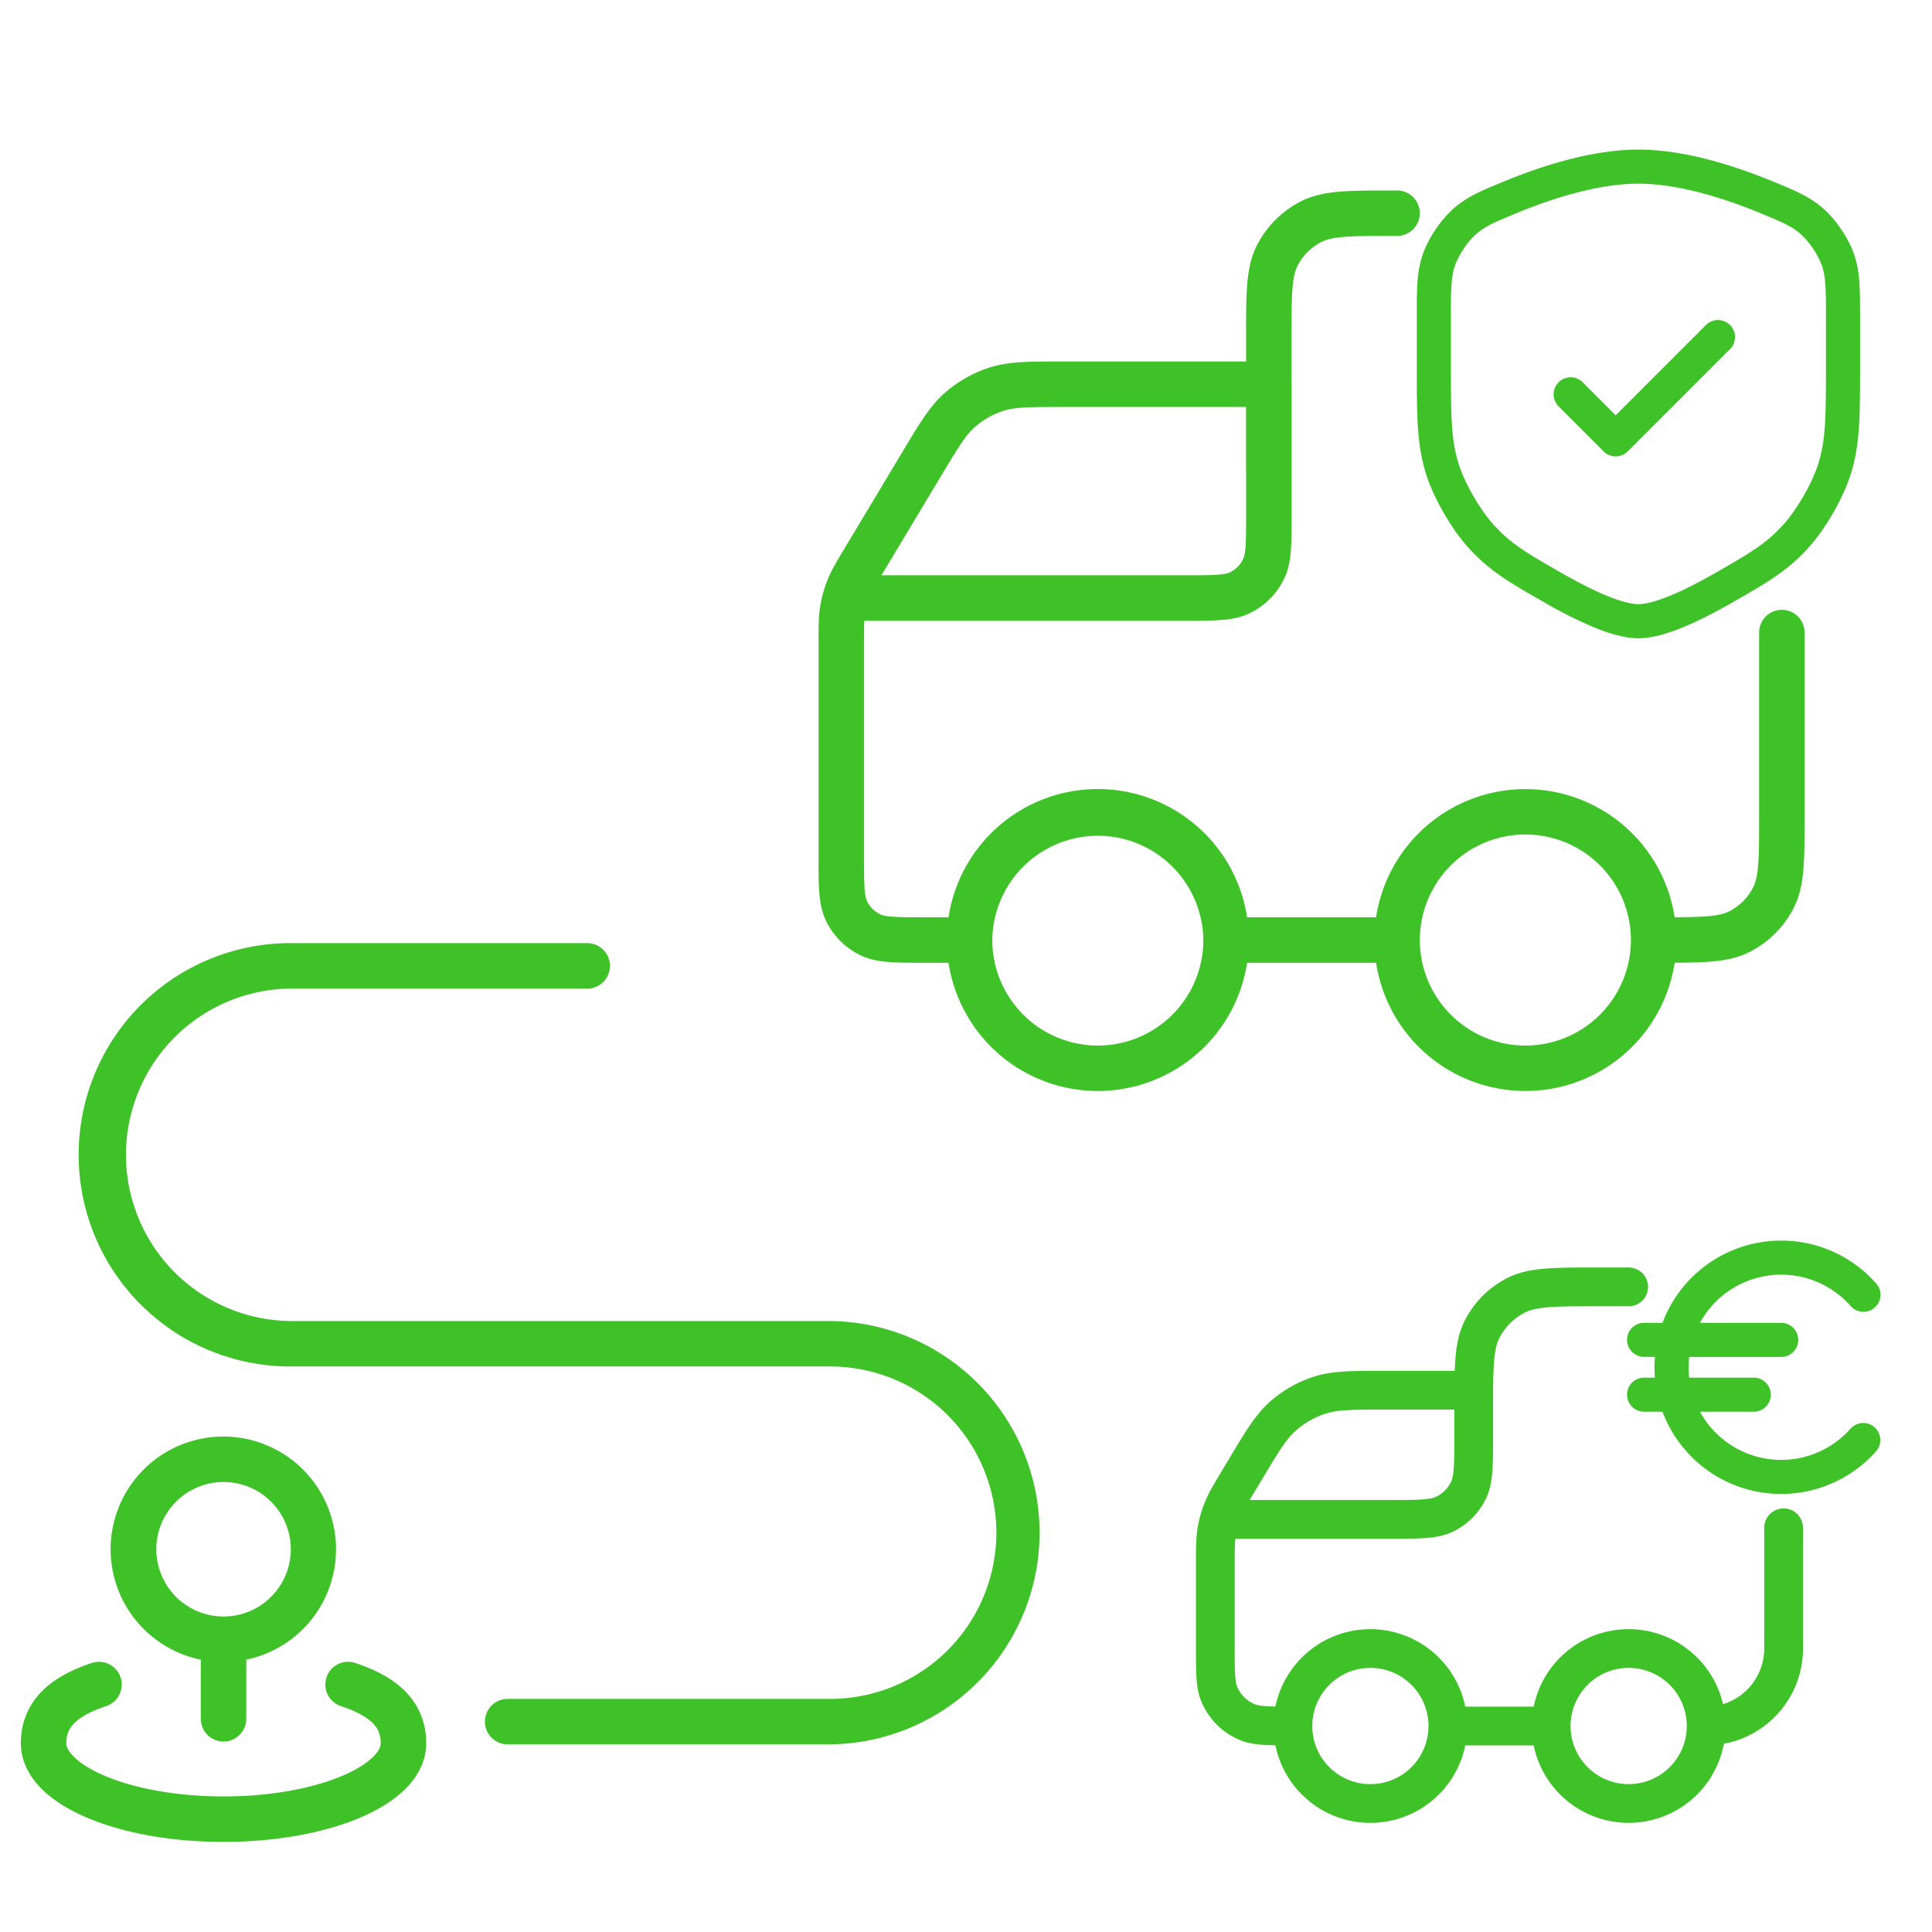 <svg xmlns="http://www.w3.org/2000/svg" width="85" height="85" fill="none"><g clip-path="url(#a)"><path fill="#3EC227" fill-rule="evenodd" d="M72.084 8.08c-1.757 0-3.78.636-5.466 1.339-.982.41-1.335.565-1.744.944-.318.295-.69.854-.84 1.26-.19.518-.2 1.009-.2 2.331v2.074c0 2.344.008 3.364.357 4.435.27.83.929 1.967 1.514 2.615.76.841 1.426 1.23 2.978 2.12.71.407 1.397.76 2.004 1.01.626.256 1.096.373 1.397.373.3 0 .771-.117 1.397-.374.608-.249 1.294-.602 2.004-1.01 1.552-.89 2.217-1.278 2.978-2.119.585-.648 1.244-1.785 1.514-2.616.35-1.07.357-2.09.357-4.434v-2.074c0-1.322-.01-1.813-.2-2.33a3.822 3.822 0 0 0-.84-1.26c-.409-.38-.762-.536-1.744-.945-1.685-.703-3.71-1.338-5.466-1.338Zm-6.043-.045c1.738-.725 3.984-1.454 6.043-1.454s4.305.729 6.043 1.454l.067.027c.904.377 1.499.625 2.12 1.201.491.456.996 1.214 1.228 1.842.293.796.292 1.563.292 2.738v2.301c0 2.196 0 3.461-.43 4.783-.336 1.031-1.102 2.352-1.829 3.157-.932 1.031-1.796 1.527-3.288 2.382l-.056.033c-.74.424-1.49.812-2.18 1.096-.674.277-1.366.486-1.967.486s-1.293-.21-1.966-.486a19.104 19.104 0 0 1-2.181-1.096l-.056-.033c-1.492-.855-2.356-1.351-3.288-2.382-.727-.805-1.493-2.126-1.829-3.157-.43-1.322-.43-2.587-.43-4.783v-2.3c0-1.176 0-1.943.292-2.739a5.291 5.291 0 0 1 1.228-1.842c.621-.576 1.216-.824 2.12-1.2l.067-.028ZM76.114 14.3a.75.75 0 0 1 0 1.06l-4.5 4.5a.75.75 0 0 1-1.06 0l-2-2a.75.75 0 0 1 1.06-1.06l1.47 1.47 3.97-3.97a.75.75 0 0 1 1.06 0ZM61.277 8.381h-.042c-.919 0-1.67 0-2.279.05-.63.052-1.197.161-1.726.43a4.41 4.41 0 0 0-1.927 1.928c-.27.529-.38 1.096-.43 1.726-.05.61-.05 1.36-.05 2.279v1.112H46.61c-1.344-.001-2.242-.002-3.068.262-.728.233-1.4.613-1.975 1.118-.65.572-1.112 1.343-1.804 2.496l-.084.14-2.487 4.146-.041.068c-.347.578-.58.965-.746 1.385a5.55 5.55 0 0 0-.32 1.153c-.072.446-.072.897-.072 1.571v9.516c0 .602 0 1.114.034 1.534.036.441.115.868.322 1.276A3.273 3.273 0 0 0 37.8 42c.408.208.835.286 1.276.322.42.035.932.035 1.535.035h1.12a6.644 6.644 0 0 0 13.136 0h5.675a6.644 6.644 0 0 0 13.136-.001c.61-.003 1.134-.013 1.582-.05.63-.05 1.197-.16 1.726-.43a4.41 4.41 0 0 0 1.927-1.927c.27-.529.38-1.096.431-1.727.05-.609.05-1.36.05-2.278V27.83a1 1 0 1 0-2 0v8.072c0 .97-.001 1.64-.043 2.157-.042.507-.118.782-.22.982-.23.453-.6.822-1.053 1.053-.2.102-.475.178-.981.22-.375.03-.83.039-1.42.041a6.644 6.644 0 0 0-13.135.002h-5.675a6.644 6.644 0 0 0-13.136 0h-1.08c-.654 0-1.083-.001-1.412-.028-.317-.026-.452-.071-.53-.111a1.273 1.273 0 0 1-.557-.556c-.04-.08-.085-.213-.11-.53-.028-.33-.028-.759-.028-1.412v-9.397c0-.501 0-.797.013-1.014h14.2c.603 0 1.115 0 1.535-.034.44-.036.868-.115 1.275-.323a3.272 3.272 0 0 0 1.43-1.43c.208-.407.287-.834.323-1.275.034-.42.034-.932.034-1.535v-5.808c0-.02 0-.04-.002-.06v-2.009c0-.971.001-1.64.043-2.158.042-.506.118-.781.22-.981a2.41 2.41 0 0 1 1.053-1.053c.2-.102.475-.178.981-.22.519-.042 1.187-.043 2.158-.043h.188a1 1 0 1 0 0-2h-.188Zm-6.453 12.346a1.08 1.08 0 0 1-.002-.06v-2.762h-8.047c-1.568 0-2.132.011-2.623.168a3.545 3.545 0 0 0-1.263.715c-.387.34-.687.818-1.494 2.163l-2.487 4.146-.128.213h13.408c.653 0 1.082 0 1.411-.028.317-.026.452-.07.53-.11.24-.123.434-.317.556-.557.04-.079.086-.213.111-.53.027-.329.028-.759.028-1.412v-1.946ZM48.3 46a4.643 4.643 0 0 1-4.643-4.62v-.045a4.643 4.643 0 0 1 9.285.023v.03A4.643 4.643 0 0 1 48.3 46Zm23.453-4.694v.021l-.001.03v.023l.001.029a4.643 4.643 0 1 1 0-.103Zm2.539 18.849c0-.155.009-.307.025-.456h4.048a.75.75 0 0 0 0-1.5H74.79a4.073 4.073 0 0 1 6.63-.739.75.75 0 0 0 1.125-.993 5.576 5.576 0 0 0-9.401 1.731h-.81a.75.75 0 0 0 0 1.5h.475a5.637 5.637 0 0 0 0 .912h-.475a.75.75 0 0 0 0 1.5h.81a5.576 5.576 0 0 0 9.401 1.732.75.75 0 0 0-1.124-.993 4.073 4.073 0 0 1-6.63-.739h2.367a.75.75 0 0 0 0-1.5h-2.842a4.135 4.135 0 0 1-.025-.456Zm-4.037-4.39H71.654a.852.852 0 0 1 0 1.705H70.29c-.968 0-1.644 0-2.17.044-.515.042-.812.12-1.036.235a2.558 2.558 0 0 0-1.117 1.117c-.115.225-.193.521-.235 1.037-.043.526-.044 1.2-.044 2.17v1.399c-.001.507-.005.939-.035 1.3-.035.431-.111.837-.306 1.22a3.125 3.125 0 0 1-1.366 1.366c-.383.195-.789.271-1.22.306-.414.034-.92.034-1.527.034H54.347c-.023.242-.025.554-.025 1.162v3.668c0 .541 0 .904.02 1.185.018.274.052.407.088.495.144.348.42.624.769.769.088.036.22.07.494.088.122.008.26.013.42.016a4.263 4.263 0 0 1 8.352.004h3.011a4.263 4.263 0 0 1 8.329-.11 2.558 2.558 0 0 0 1.814-2.447v-5.31a.852.852 0 0 1 1.705 0v5.31c0 2.087-1.5 3.823-3.481 4.19a4.263 4.263 0 0 1-8.367.071h-3.01a4.263 4.263 0 0 1-8.354-.003 10.402 10.402 0 0 1-.535-.02c-.36-.025-.7-.078-1.03-.214a3.125 3.125 0 0 1-1.692-1.692c-.136-.33-.19-.67-.214-1.03-.024-.346-.024-.768-.024-1.273V68.79c0-.683 0-1.123.071-1.556A5.4 5.4 0 0 1 53 66.11c.162-.408.389-.785.74-1.37l.036-.061.254-.424.075-.125c.7-1.167 1.151-1.919 1.784-2.475a5.397 5.397 0 0 1 1.922-1.089c.803-.256 1.68-.256 3.04-.255h3.15c.008-.195.018-.377.032-.548.05-.621.158-1.167.415-1.672a4.262 4.262 0 0 1 1.862-1.862c.505-.257 1.05-.364 1.672-.415.603-.05 1.348-.05 2.271-.05Zm-9.256 6.251h2.985v1.193c0 .65-.001 1.087-.028 1.424-.027.326-.075.482-.127.585a1.42 1.42 0 0 1-.621.62c-.103.053-.259.1-.585.127-.336.028-.773.029-1.424.029h-6.22c.072-.124.158-.267.26-.437l.254-.424c.802-1.335 1.114-1.838 1.523-2.197.382-.336.83-.59 1.315-.745.518-.165 1.11-.175 2.668-.175Zm10.655 16.478a2.557 2.557 0 0 1-2.556-2.526v-.061a2.557 2.557 0 1 1 2.556 2.587Zm-8.806-2.557v-.011a2.557 2.557 0 1 0 0 .023v-.012ZM12.77 43.494a7.313 7.313 0 0 0 0 14.625h23.75a9.313 9.313 0 0 1 0 18.625H22.335a1 1 0 1 1 0-2h14.188a7.312 7.312 0 1 0 0-14.625h-23.75a9.312 9.312 0 1 1 0-18.625h13.062a1 1 0 0 1 0 2H12.771ZM6.877 68.161a2.958 2.958 0 1 1 5.917 0 2.958 2.958 0 0 1-5.917 0Zm2.958-4.959a4.958 4.958 0 0 0-1.001 9.816v2.602a1 1 0 1 0 2 0v-2.602a4.96 4.96 0 0 0-.999-9.816ZM4.651 75.068a1 1 0 1 0-.632-1.897c-.82.273-1.59.652-2.163 1.226-.603.604-.938 1.377-.938 2.298 0 .805.39 1.485.916 2.009.521.52 1.225.942 2.014 1.275 1.583.668 3.7 1.057 5.987 1.057 2.286 0 4.403-.39 5.986-1.057.79-.334 1.493-.756 2.014-1.275.525-.524.916-1.204.916-2.009 0-.921-.335-1.694-.937-2.298-.573-.574-1.342-.953-2.163-1.226a1 1 0 1 0-.632 1.897c.68.226 1.118.48 1.379.741.23.231.353.496.353.886 0 .118-.052.317-.328.593-.28.279-.736.577-1.38.848-1.282.541-3.123.9-5.208.9-2.086 0-3.927-.359-5.21-.9-.643-.271-1.099-.57-1.379-.849-.276-.275-.328-.474-.328-.592 0-.39.123-.655.354-.886.26-.261.7-.515 1.38-.741Z" clip-rule="evenodd"/></g><defs><clipPath id="a"><path fill="#fff" d="M.334.62h84v84h-84z"/></clipPath></defs></svg>